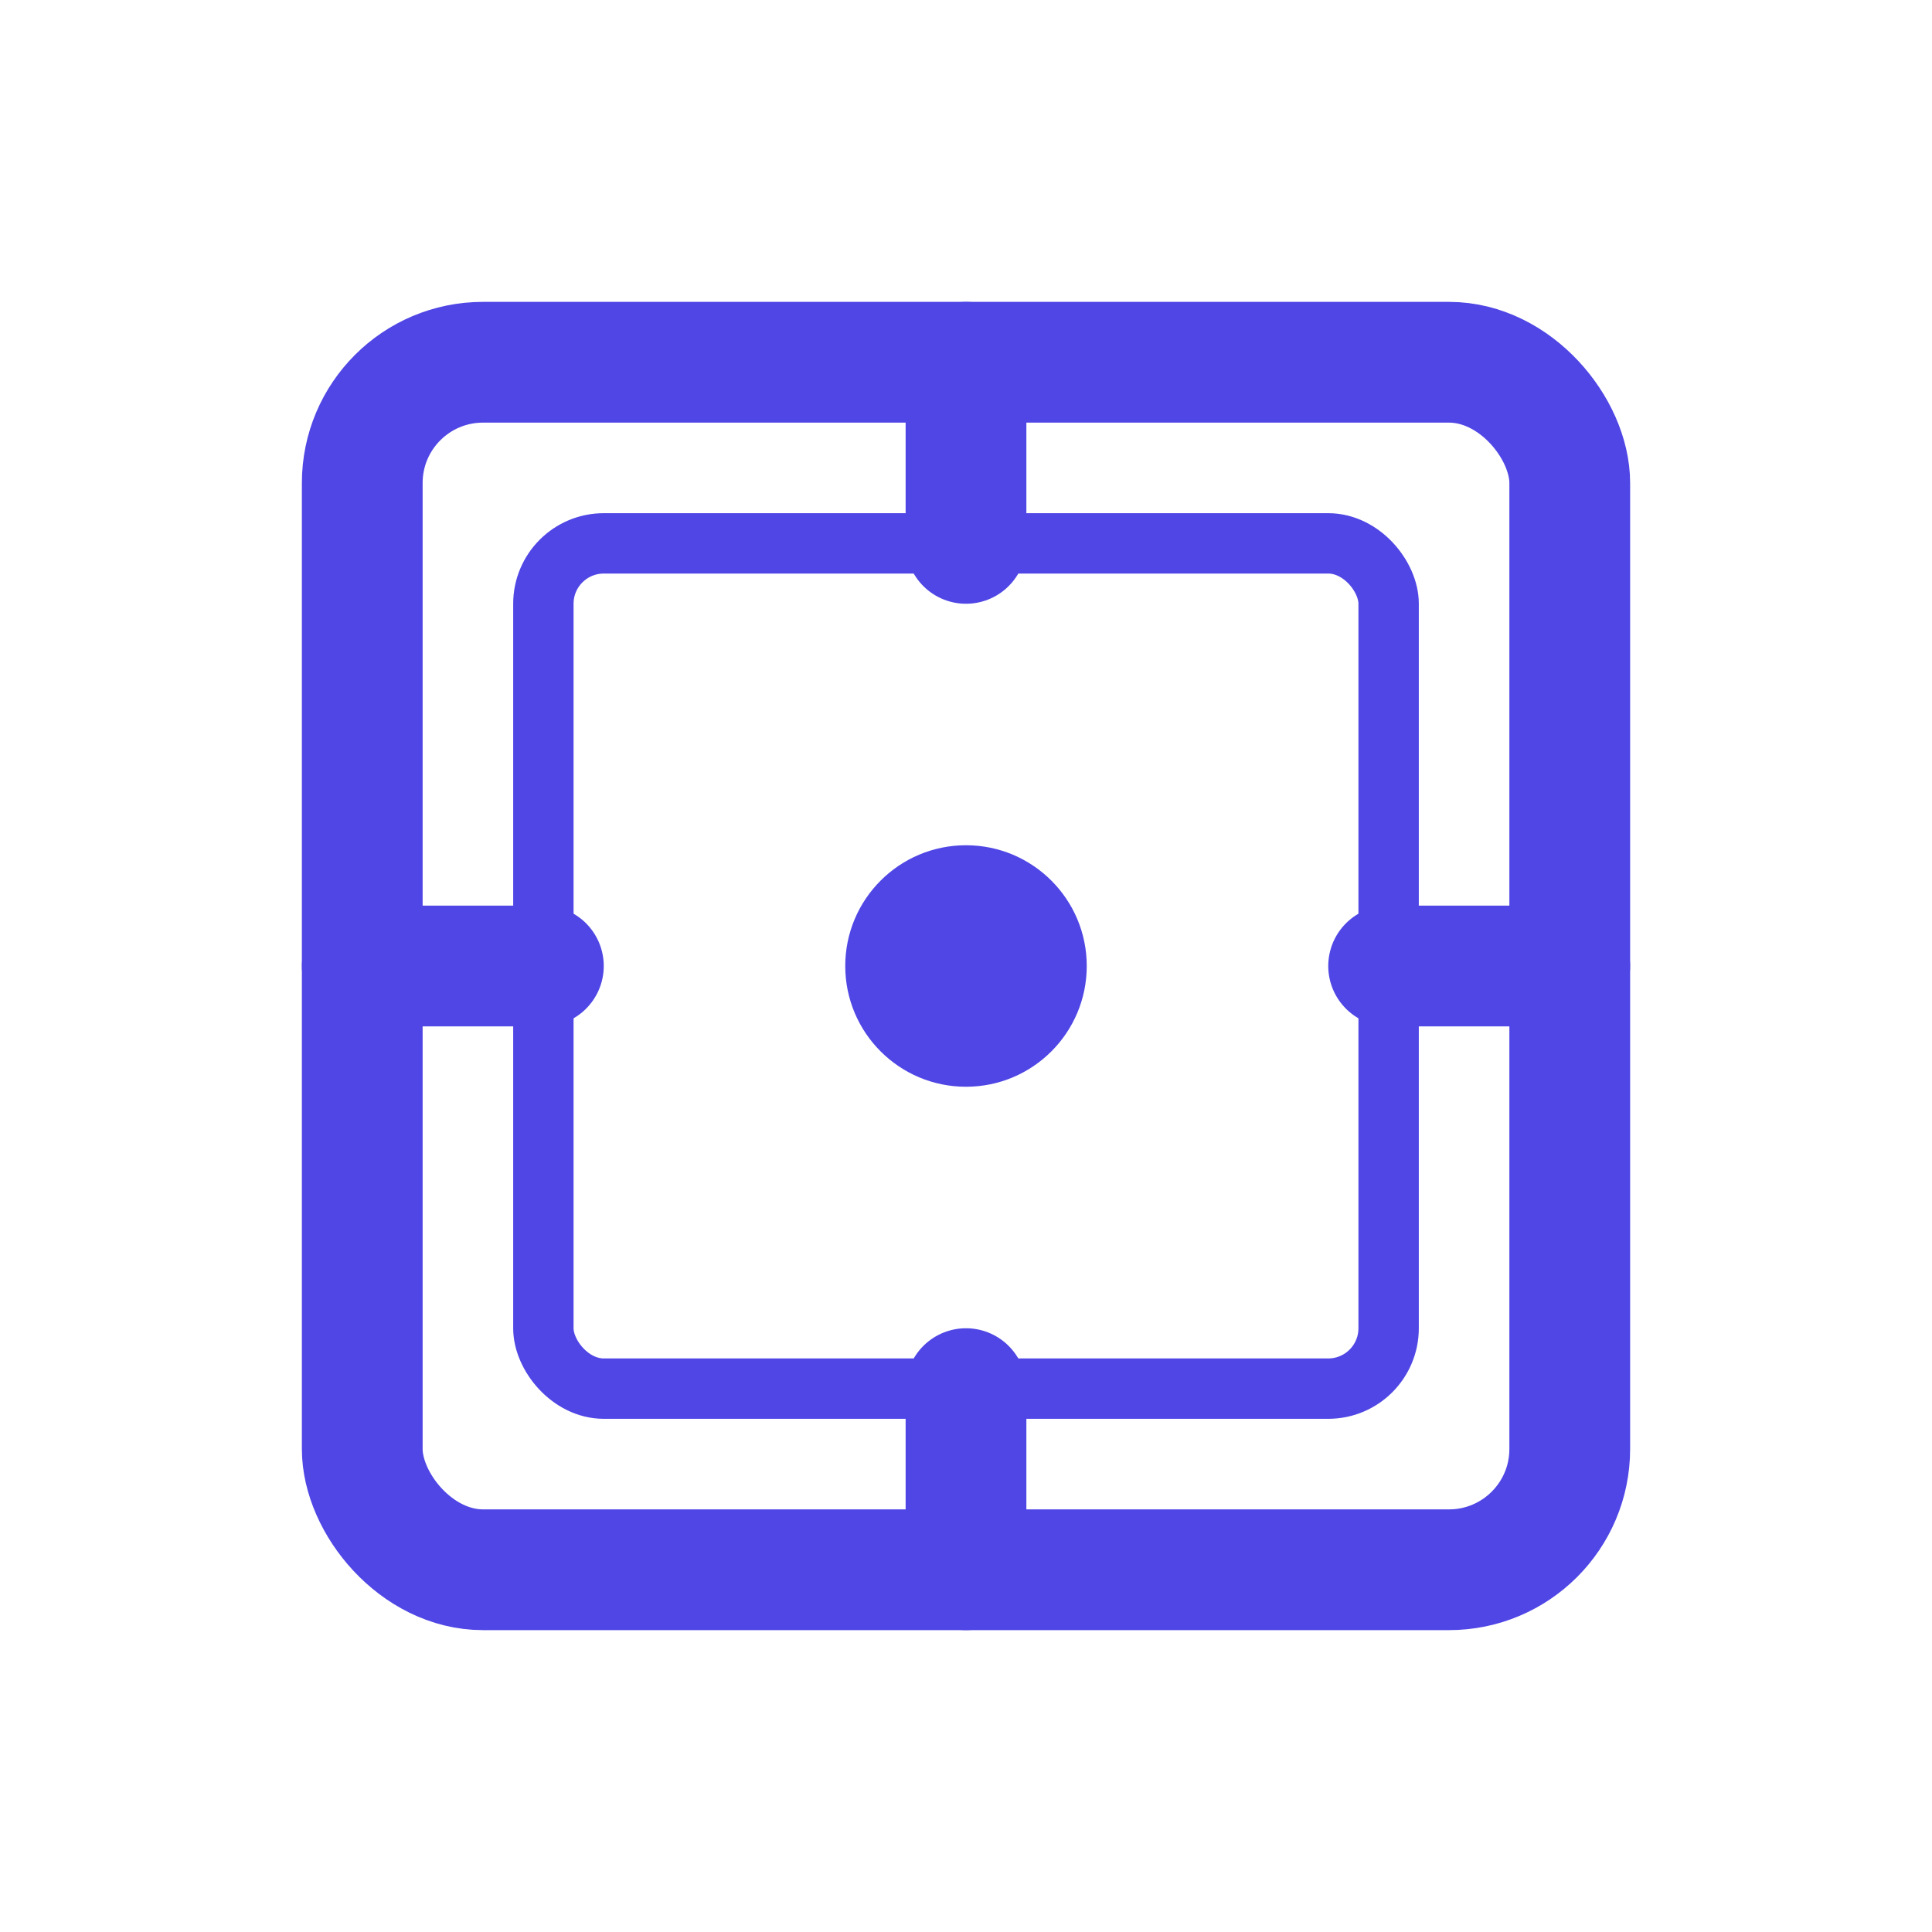 <?xml version="1.0" encoding="UTF-8"?>
<svg width="32px" height="32px" viewBox="0 0 32 32" version="1.1" xmlns="http://www.w3.org/2000/svg">
  <g stroke="none" stroke-width="1" fill="none" fill-rule="evenodd">
    <rect stroke="#4F46E5" stroke-width="2" x="6" y="6" width="20" height="20" rx="2"></rect>
    <rect stroke="#4F46E5" stroke-width="1" x="9" y="9" width="14" height="14" rx="1"></rect>
    <path d="M16,23 L16,26" stroke="#4F46E5" stroke-width="2" stroke-linecap="round"></path>
    <path d="M16,6 L16,9" stroke="#4F46E5" stroke-width="2" stroke-linecap="round"></path>
    <path d="M23,16 L26,16" stroke="#4F46E5" stroke-width="2" stroke-linecap="round"></path>
    <path d="M6,16 L9,16" stroke="#4F46E5" stroke-width="2" stroke-linecap="round"></path>
    <circle fill="#4F46E5" cx="16" cy="16" r="2"></circle>
  </g>
</svg>